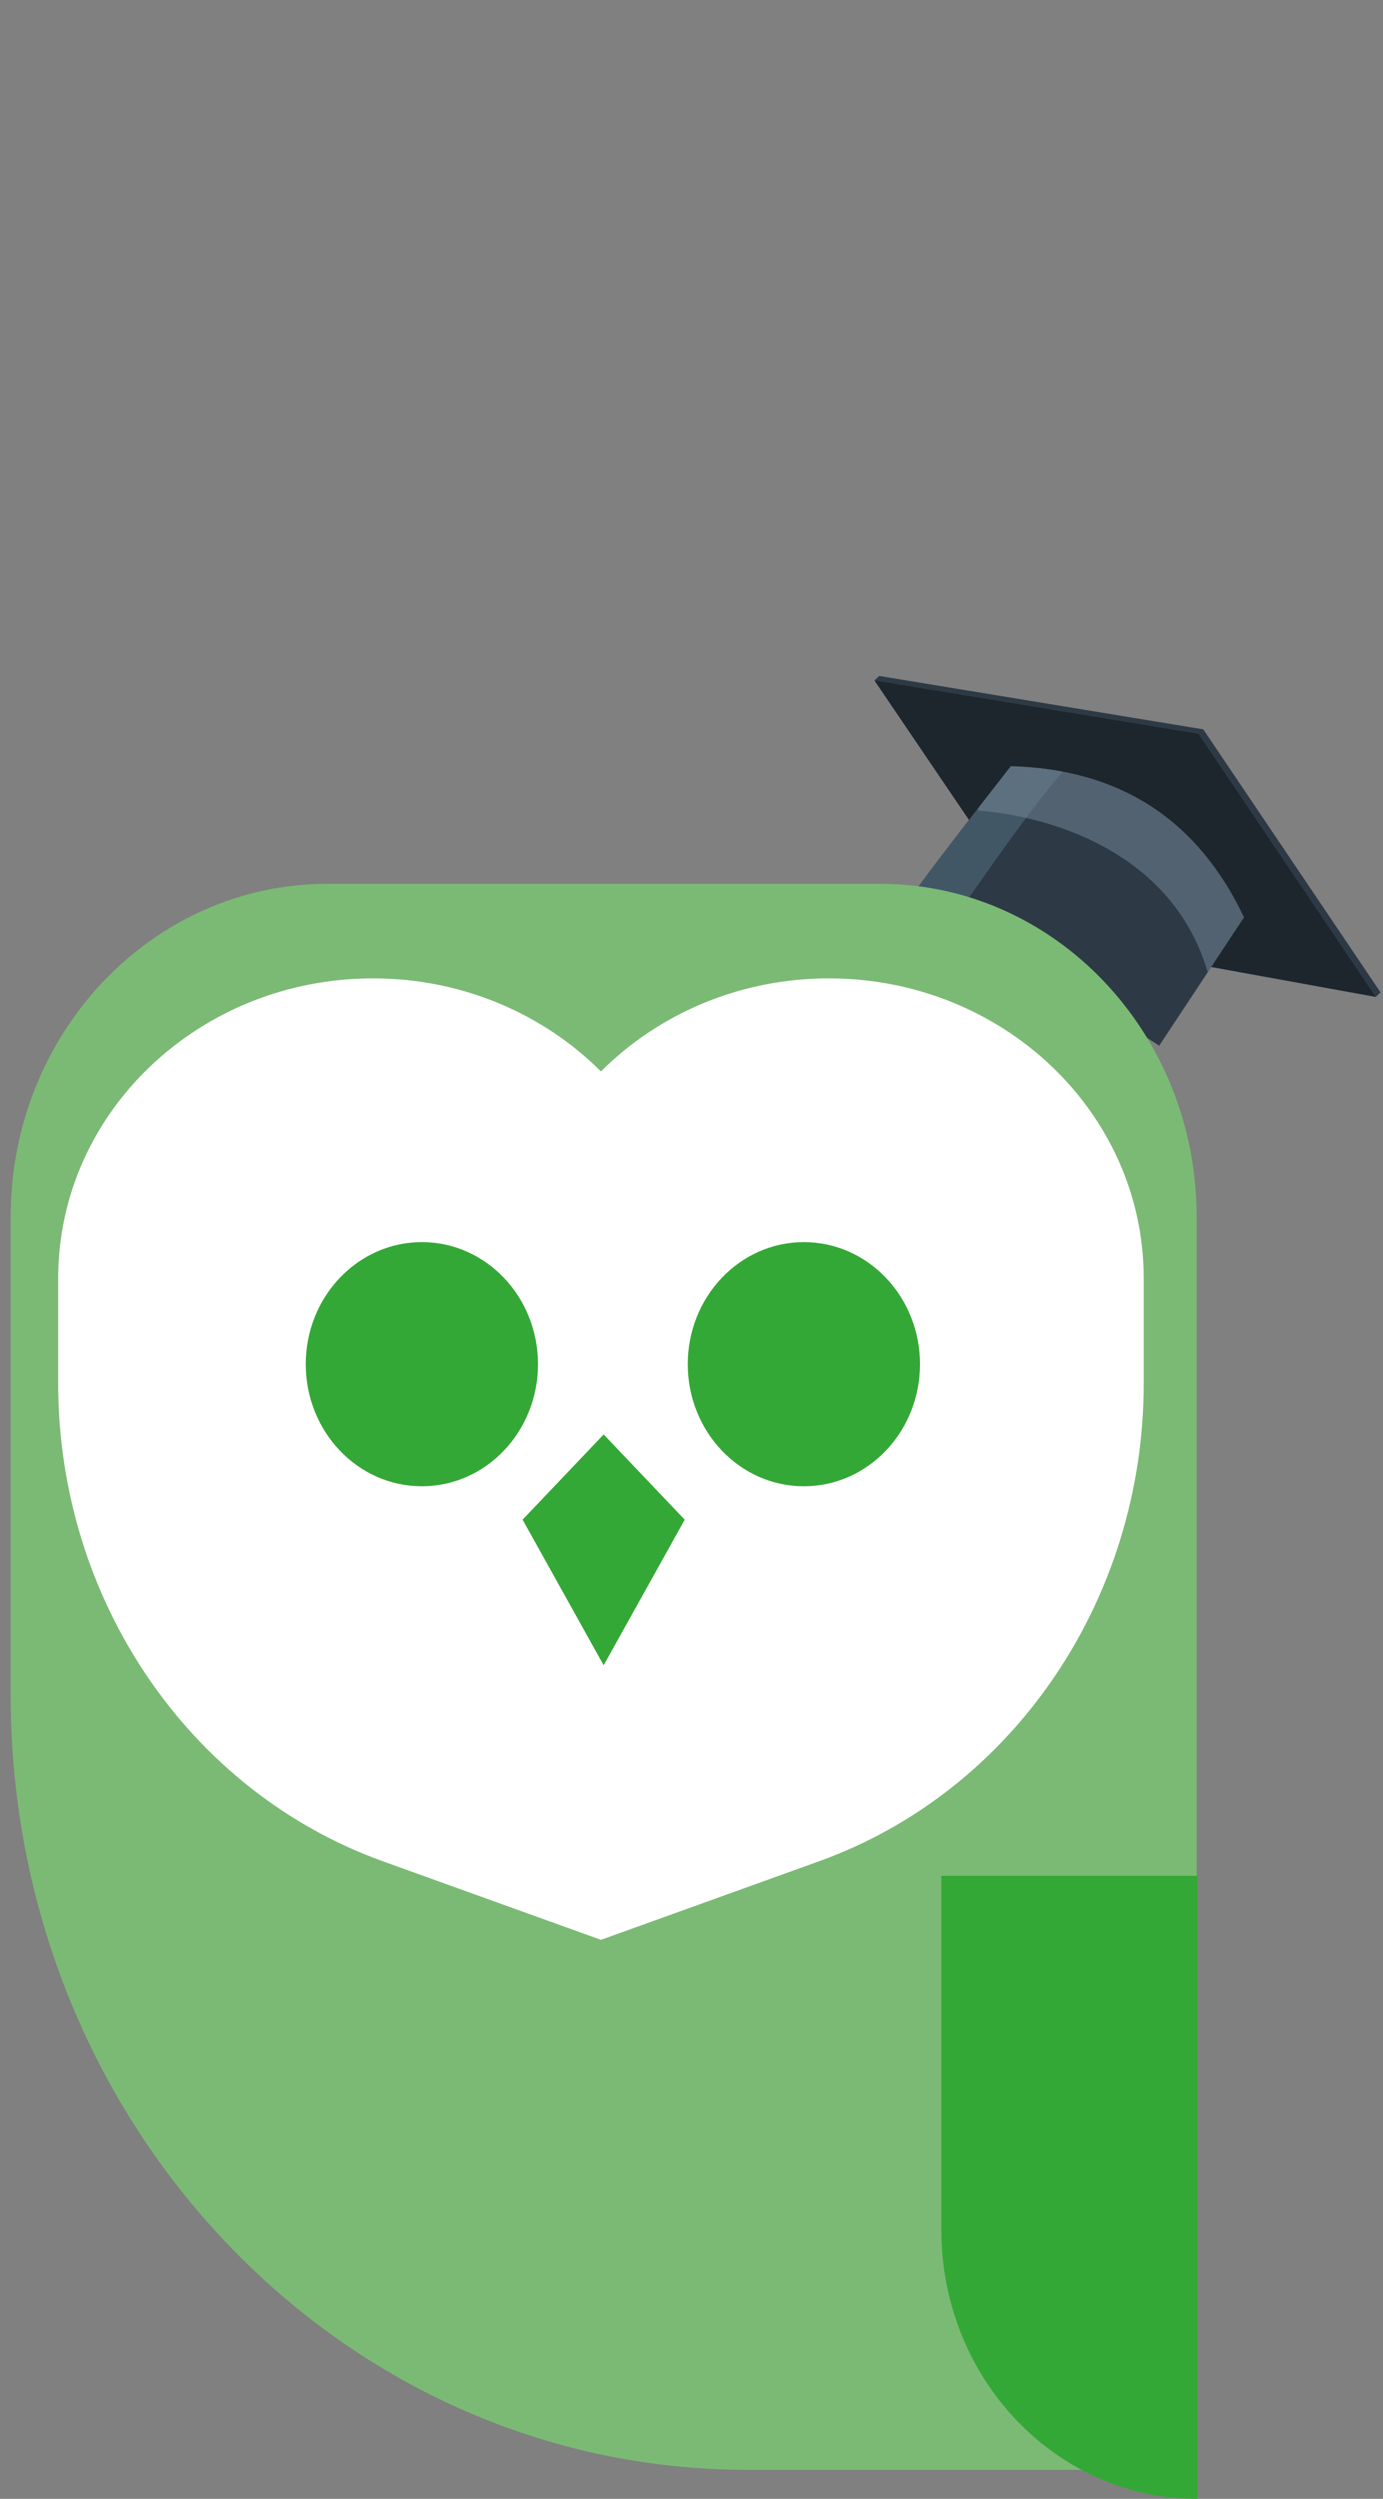 <?xml version="1.0" encoding="utf-8"?>
<!-- Generator: Adobe Illustrator 17.0.0, SVG Export Plug-In . SVG Version: 6.00 Build 0)  -->
<!DOCTYPE svg PUBLIC "-//W3C//DTD SVG 1.1//EN" "http://www.w3.org/Graphics/SVG/1.1/DTD/svg11.dtd">
<svg version="1.1" id="Capa_1" xmlns="http://www.w3.org/2000/svg" xmlns:xlink="http://www.w3.org/1999/xlink" x="0px" y="0px"
	 width="187px" height="338px" viewBox="0 0 187 338" enable-background="new 0 0 187 338" xml:space="preserve">
<rect x="0" y="0" width="187" height="338" fill="#808080" stroke="none"/>
<g>
	<g>
		<polygon fill="#2D3A46" points="118.889,91.432 142.444,126.192 186.673,134.241 162.697,98.651 		"/>
		<polygon fill="#2D3A46" points="118.889,91.432 118.232,92.041 186.016,134.85 186.673,134.241 		"/>
		<polygon fill="#1D262D" points="118.232,92.041 141.787,126.801 186.016,134.85 162.039,99.26 		"/>
		<path fill="#2D3A46" d="M168.206,124.082l-4.904,7.426l-6.565,9.937l-32.815-21.084c0.274-0.584,4.741-6.401,8.311-11.013
			c2.435-3.132,4.448-5.707,4.448-5.707C151.377,104.035,161.91,110.808,168.206,124.082z"/>
		<path fill="#425766" d="M143.67,104.373c-2.215-0.42-4.543-0.666-6.989-0.732c0,0-2.013,2.575-4.448,5.707
			c-3.569,4.612-8.037,10.429-8.311,11.013l5.406,3.474C133.901,117.294,138.542,110.531,143.67,104.373z"/>
		<path opacity="0.49" fill="#798B9C" d="M168.206,124.082l-4.904,7.426c-0.019-0.056-0.038-0.119-0.056-0.174
			c-6.22-20.706-30.971-21.677-30.971-21.677l-0.042-0.31c2.435-3.132,4.448-5.707,4.448-5.707
			C151.377,104.035,161.91,110.808,168.206,124.082z"/>
	</g>
	<g>
		<path fill="#7BBA74" d="M161.803,334.078h-60.74c-55.018,0-99.619-46.909-99.619-104.774v-64.713
			c0-24.876,19.174-45.042,42.826-45.042h74.707c23.652,0,42.826,20.166,42.826,45.042V334.078z"/>
		<path fill-rule="evenodd" clip-rule="evenodd" fill="#FFFFFF" d="M112.071,132.338c-12.126,0-23.06,4.838-30.814,12.588
			c-7.754-7.75-18.688-12.588-30.814-12.588c-23.513,0-42.575,18.159-42.575,40.56v14.242c0,29.193,17.639,55.16,43.898,64.621
			l29.491,10.626l29.491-10.626c26.258-9.462,43.897-35.428,43.897-64.621v-14.242C154.646,150.498,135.584,132.338,112.071,132.338
			z"/>
		<g>
			<ellipse fill-rule="evenodd" clip-rule="evenodd" fill="#34A836" cx="108.695" cy="184.525" rx="15.701" ry="16.513"/>
			<ellipse fill-rule="evenodd" clip-rule="evenodd" fill="#34A836" cx="108.695" cy="184.525" rx="6.533" ry="6.872"/>
		</g>
		<g>
			<ellipse fill-rule="evenodd" clip-rule="evenodd" fill="#34A836" cx="57.043" cy="184.525" rx="15.701" ry="16.513"/>
			<ellipse fill-rule="evenodd" clip-rule="evenodd" fill="#34A836" cx="57.043" cy="184.525" rx="6.533" ry="6.872"/>
		</g>
		<polygon fill="#34A836" points="81.623,194.028 70.662,205.556 81.623,225.249 92.584,205.556 		"/>
		<path fill-rule="evenodd" clip-rule="evenodd" fill="#34A836" d="M161.884,338L161.884,338c-19.111,0-34.604-16.294-34.604-36.395
			v-47.878h34.604V338z"/>
	</g>
</g>
</svg>
